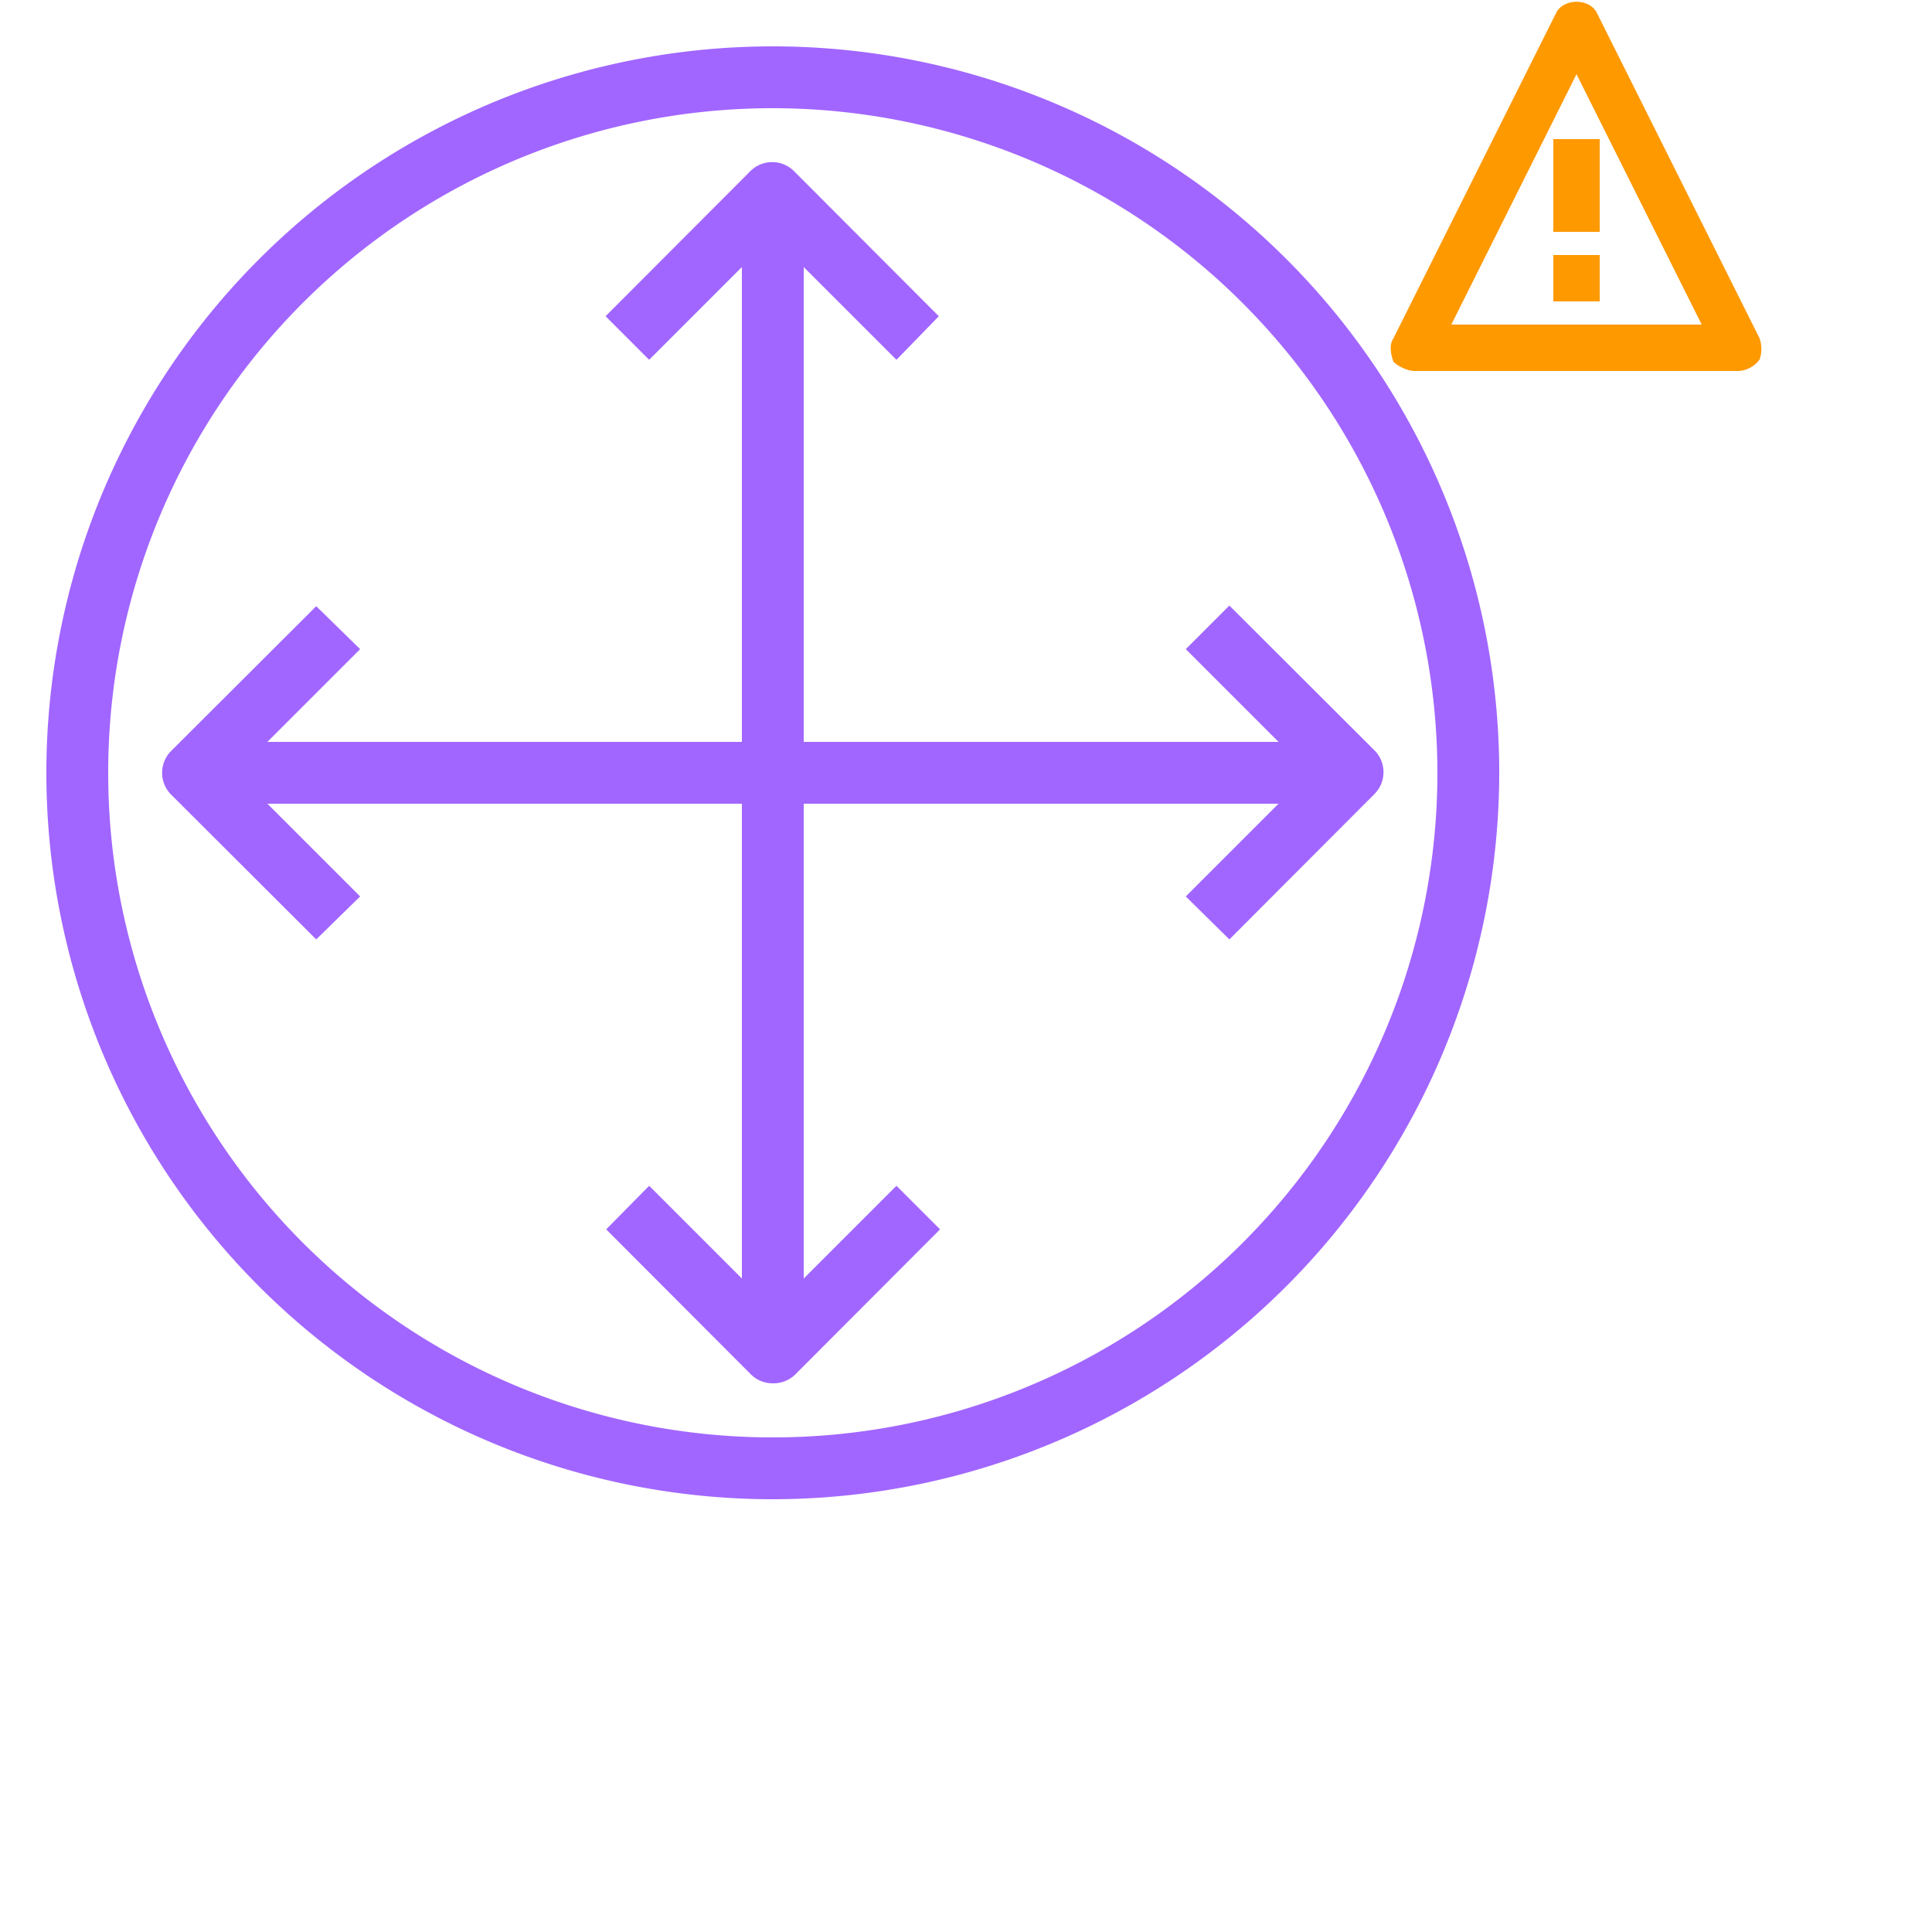 <svg xmlns="http://www.w3.org/2000/svg" viewBox="0 0 50 50">
    <defs>
        <style>
            .cls-1 {
                fill: #a166ff;
            }
        </style>
    </defs>
    <title>Amazon-VPC_Customer-Gateway_dark-bg</title>
    <g id="Working" transform="scale(0.8)">
        <path class="cls-1"
            d="M25,48.5A23.5,23.5,0,1,1,48.5,25,23.52,23.52,0,0,1,25,48.5Zm0-45A21.5,21.5,0,1,0,46.5,25,21.52,21.52,0,0,0,25,3.5Z" />
        <path class="cls-1" d="M29,11.64l-4-4-4,4-1.41-1.41,4.68-4.69a1,1,0,0,1,1.42,0l4.68,4.69Z" />
        <rect class="cls-1" x="24" y="7" width="2" height="36" />
        <path class="cls-1"
            d="M25,44.75a1,1,0,0,1-.71-.29l-4.68-4.69L21,38.36l4,4,4-4,1.41,1.41-4.68,4.69A1,1,0,0,1,25,44.75Z" />
        <path class="cls-1" d="M39.77,30.39,38.36,29l4-4-4-4,1.41-1.41,4.69,4.68a1,1,0,0,1,0,1.42Z" />
        <rect class="cls-1" x="7" y="24" width="36" height="2" />
        <path class="cls-1" d="M10.23,30.39,5.54,25.71a1,1,0,0,1,0-1.42l4.69-4.68L11.65,21l-4,4,4,4Z" />
    </g>
    <style type="text/css">
        .st4 {
            fill: #f90
        }
    </style>
    <g id="grid_x5F_locked" />
    <g id="icon" transform="scale(0.6)">
        <g transform="translate(60,-0)">
            <path class="st4" d="M15.9,14.6l-7-14c-0.3-0.7-1.5-0.7-1.8,0l-7,14c-0.2,0.3-0.1,0.7,0,1C0.3,15.8,0.7,16,1,16h14
			c0.3,0,0.7-0.2,0.9-0.5C16,15.2,16,14.9,15.9,14.6z M2.6,14L8,3.2L13.4,14H2.6z" />
            <polygon class="st4" points="7,11 7,13 9,13 9,11 		" />
            <rect x="7" y="6" class="st4" width="2" height="4" />
        </g>
    </g>
</svg>